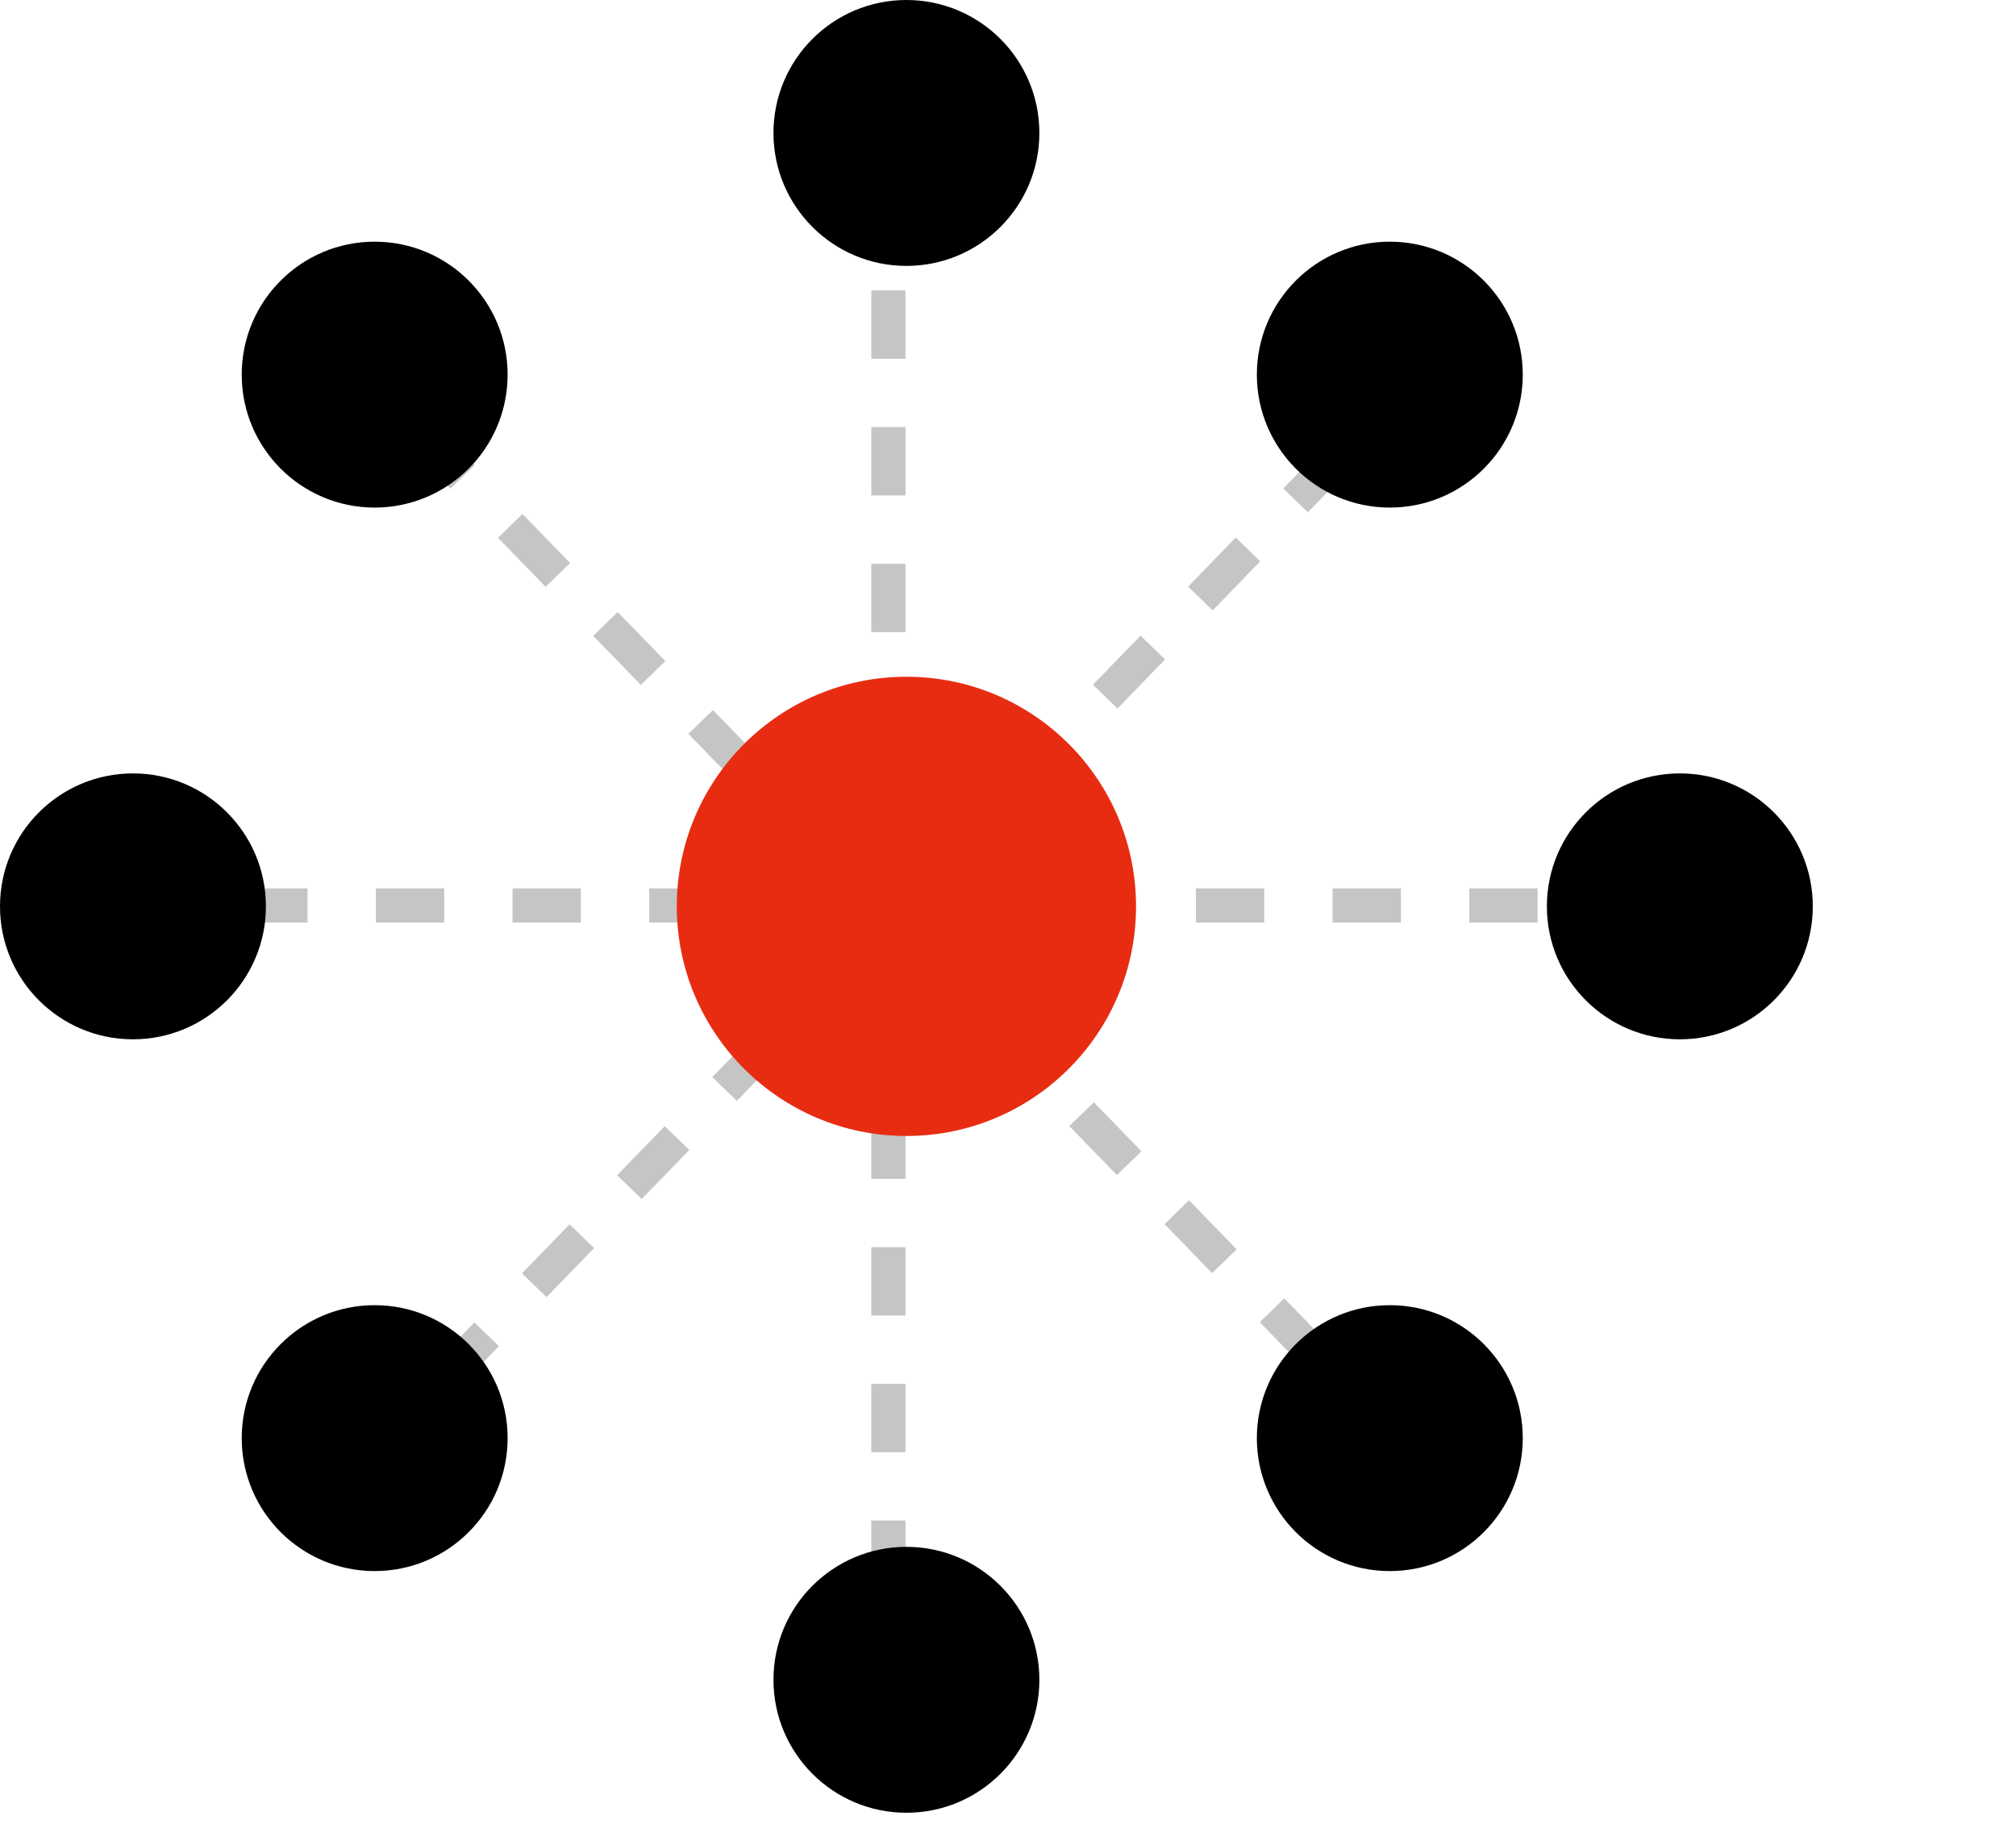 <svg width="59" height="54" viewBox="0 0 59 54" fill="none" xmlns="http://www.w3.org/2000/svg">
<line x1="3" y1="26.5" x2="50" y2="26.5" stroke="#C5C5C5" stroke-dasharray="2 2"/>
<line x1="26" y1="50.5" x2="26" y2="3.5" stroke="#C5C5C5" stroke-dasharray="2 2"/>
<line x1="9.359" y1="9.652" x2="42.103" y2="43.368" stroke="#C5C5C5" stroke-dasharray="2 2"/>
<line x1="42.093" y1="10.338" x2="9.369" y2="44.075" stroke="#C5C5C5" stroke-dasharray="2 2"/>
<circle cx="26.527" cy="26.526" r="6.72" fill="#E72C12"/>
<circle cx="3.891" cy="26.526" r="3.891" fill="black"/>
<circle cx="49.162" cy="26.526" r="3.891" fill="black"/>
<circle cx="10.965" cy="10.964" r="3.891" fill="black"/>
<circle cx="10.965" cy="42.089" r="3.891" fill="black"/>
<circle cx="40.674" cy="10.964" r="3.891" fill="black"/>
<circle cx="40.674" cy="42.089" r="3.891" fill="black"/>
<circle cx="26.527" cy="3.891" r="3.891" fill="black"/>
<circle cx="26.527" cy="49.162" r="3.891" fill="black"/>
</svg>
